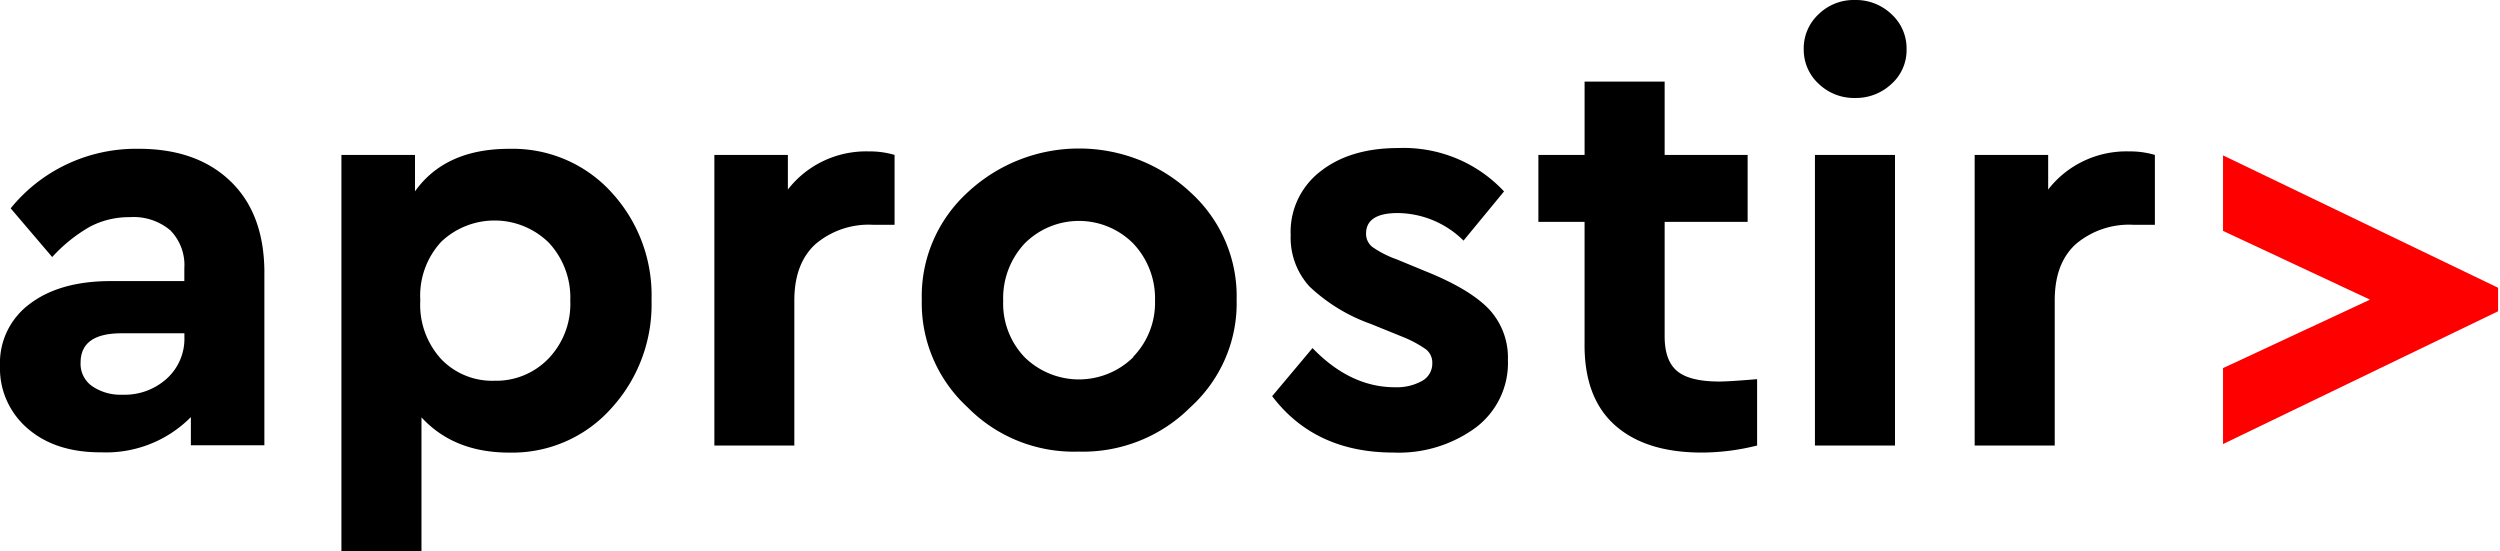 <svg width="127" height="28" fill="none" xmlns="http://www.w3.org/2000/svg"><g clip-path="url(#clip0)"><path d="M13.43 13.866v8.754H9.696v-1.432a6.032 6.032 0 01-2.082 1.373 6.083 6.083 0 01-2.467.417c-1.556.008-2.805-.396-3.745-1.213A4.041 4.041 0 01.337 20.33 4.004 4.004 0 010 18.58a3.71 3.71 0 01.366-1.76 3.75 3.75 0 011.153-1.387c1.017-.768 2.383-1.154 4.107-1.154h3.738v-.652a2.516 2.516 0 00-.711-1.926 2.888 2.888 0 00-2.062-.669c-.7-.008-1.39.156-2.01.478a7.818 7.818 0 00-1.929 1.548l-2.11-2.475a8.146 8.146 0 012.9-2.26 8.227 8.227 0 013.607-.764c1.967 0 3.522.551 4.666 1.655 1.144 1.103 1.716 2.654 1.716 4.651zM9.367 17.11v-.179H6.172c-1.385 0-2.078.497-2.078 1.492a1.377 1.377 0 00.587 1.194c.455.308 1 .46 1.551.434a3.181 3.181 0 002.243-.82 2.726 2.726 0 00.892-2.12zm21.665-7.373a7.715 7.715 0 012.066 5.5 7.817 7.817 0 01-2.066 5.53 6.706 6.706 0 01-2.334 1.675 6.764 6.764 0 01-2.83.55c-1.875 0-3.36-.598-4.457-1.791V28h-4.067V7.87h3.738v1.85c1.026-1.44 2.621-2.16 4.786-2.16a6.81 6.81 0 012.822.531 6.76 6.76 0 012.342 1.645zm-2.061 5.53a4.09 4.09 0 00-1.085-2.932 3.925 3.925 0 00-2.72-1.133 3.928 3.928 0 00-2.746 1.074 4.032 4.032 0 00-1.069 2.98 4.081 4.081 0 001.07 2.996 3.59 3.59 0 002.696 1.09 3.69 3.69 0 002.753-1.134 4.002 4.002 0 001.1-2.94zM45.444 7.87v3.55h-1.085a4.174 4.174 0 00-2.934.982c-.715.655-1.073 1.61-1.073 2.865v7.365H36.29V7.87h3.734v1.759a4.998 4.998 0 011.813-1.455 5.05 5.05 0 012.282-.483c.448-.007.896.053 1.326.179zm1.383 7.365a7.1 7.1 0 01.565-2.976c.4-.941 1-1.786 1.757-2.48a8.287 8.287 0 015.669-2.235c2.109 0 4.138.8 5.669 2.236a7.163 7.163 0 011.764 2.477 7.1 7.1 0 01.57 2.978 7.098 7.098 0 01-.578 2.98 7.164 7.164 0 01-1.773 2.475 7.69 7.69 0 01-2.608 1.712 7.752 7.752 0 01-3.082.54 7.597 7.597 0 01-3.053-.54 7.536 7.536 0 01-2.574-1.712 7.214 7.214 0 01-1.754-2.48 7.151 7.151 0 01-.572-2.975zm10.738 2.893a3.945 3.945 0 001.11-2.86 4.056 4.056 0 00-1.102-2.894 3.891 3.891 0 00-5.526 0 4.07 4.07 0 00-1.085 2.909 3.943 3.943 0 001.085 2.86 3.94 3.94 0 005.526 0l-.008-.015zm7.061 1.997l2.05-2.443c1.282 1.33 2.68 1.99 4.183 1.99.477.02.951-.088 1.37-.315a1 1 0 00.531-.907.85.85 0 00-.317-.7 5.846 5.846 0 00-1.206-.645l-1.608-.652a8.805 8.805 0 01-3.102-1.894 3.667 3.667 0 01-.96-2.61 3.854 3.854 0 01.355-1.798 3.894 3.894 0 011.147-1.437c1.005-.796 2.33-1.194 3.975-1.194 1.001-.038 2 .14 2.925.52a6.949 6.949 0 012.436 1.684l-2.058 2.499a4.81 4.81 0 00-3.343-1.4c-1.065 0-1.608.35-1.608 1.042a.845.845 0 00.33.688c.381.262.796.472 1.234.625l1.446.597c1.487.597 2.56 1.233 3.215 1.91a3.604 3.604 0 01.981 2.594 4.083 4.083 0 01-.398 1.93 4.126 4.126 0 01-1.258 1.528 6.617 6.617 0 01-4.155 1.253c-2.663 0-4.718-.955-6.165-2.865zm24.635-.863v3.37a11.6 11.6 0 01-2.813.358c-1.907 0-3.38-.467-4.42-1.4-1.04-.934-1.55-2.316-1.532-4.147v-6.171H78.15V7.87h2.347V4.146h4.067V7.87h4.216v3.402h-4.216v5.813c0 .836.217 1.425.647 1.775.43.35 1.142.521 2.126.521.338 0 .981-.04 1.925-.12zm2.368-16.76a2.366 2.366 0 01.763-1.786A2.555 2.555 0 0194.23 0a2.615 2.615 0 011.852.716 2.348 2.348 0 01.772 1.786 2.3 2.3 0 01-.768 1.763 2.63 2.63 0 01-1.852.712 2.587 2.587 0 01-1.837-.712 2.348 2.348 0 01-.767-1.763zm.57 20.13V7.87h4.067v14.762H92.2zM109.468 7.87v3.55h-1.081a4.186 4.186 0 00-2.938.982c-.715.657-1.069 1.592-1.069 2.865v7.365h-4.067V7.87h3.734v1.759a4.993 4.993 0 011.813-1.455 5.046 5.046 0 012.282-.483c.449-.007.896.053 1.326.179z" fill="#000"/><path d="M112.93 7.894l13.973 6.724v1.194l-13.973 6.745V18.7l7.467-3.478-7.467-3.493V7.894z" fill="red"/></g><defs><clipPath id="clip0"><path fill="#fff" d="M0 0h127v28H0z"/></clipPath></defs></svg>